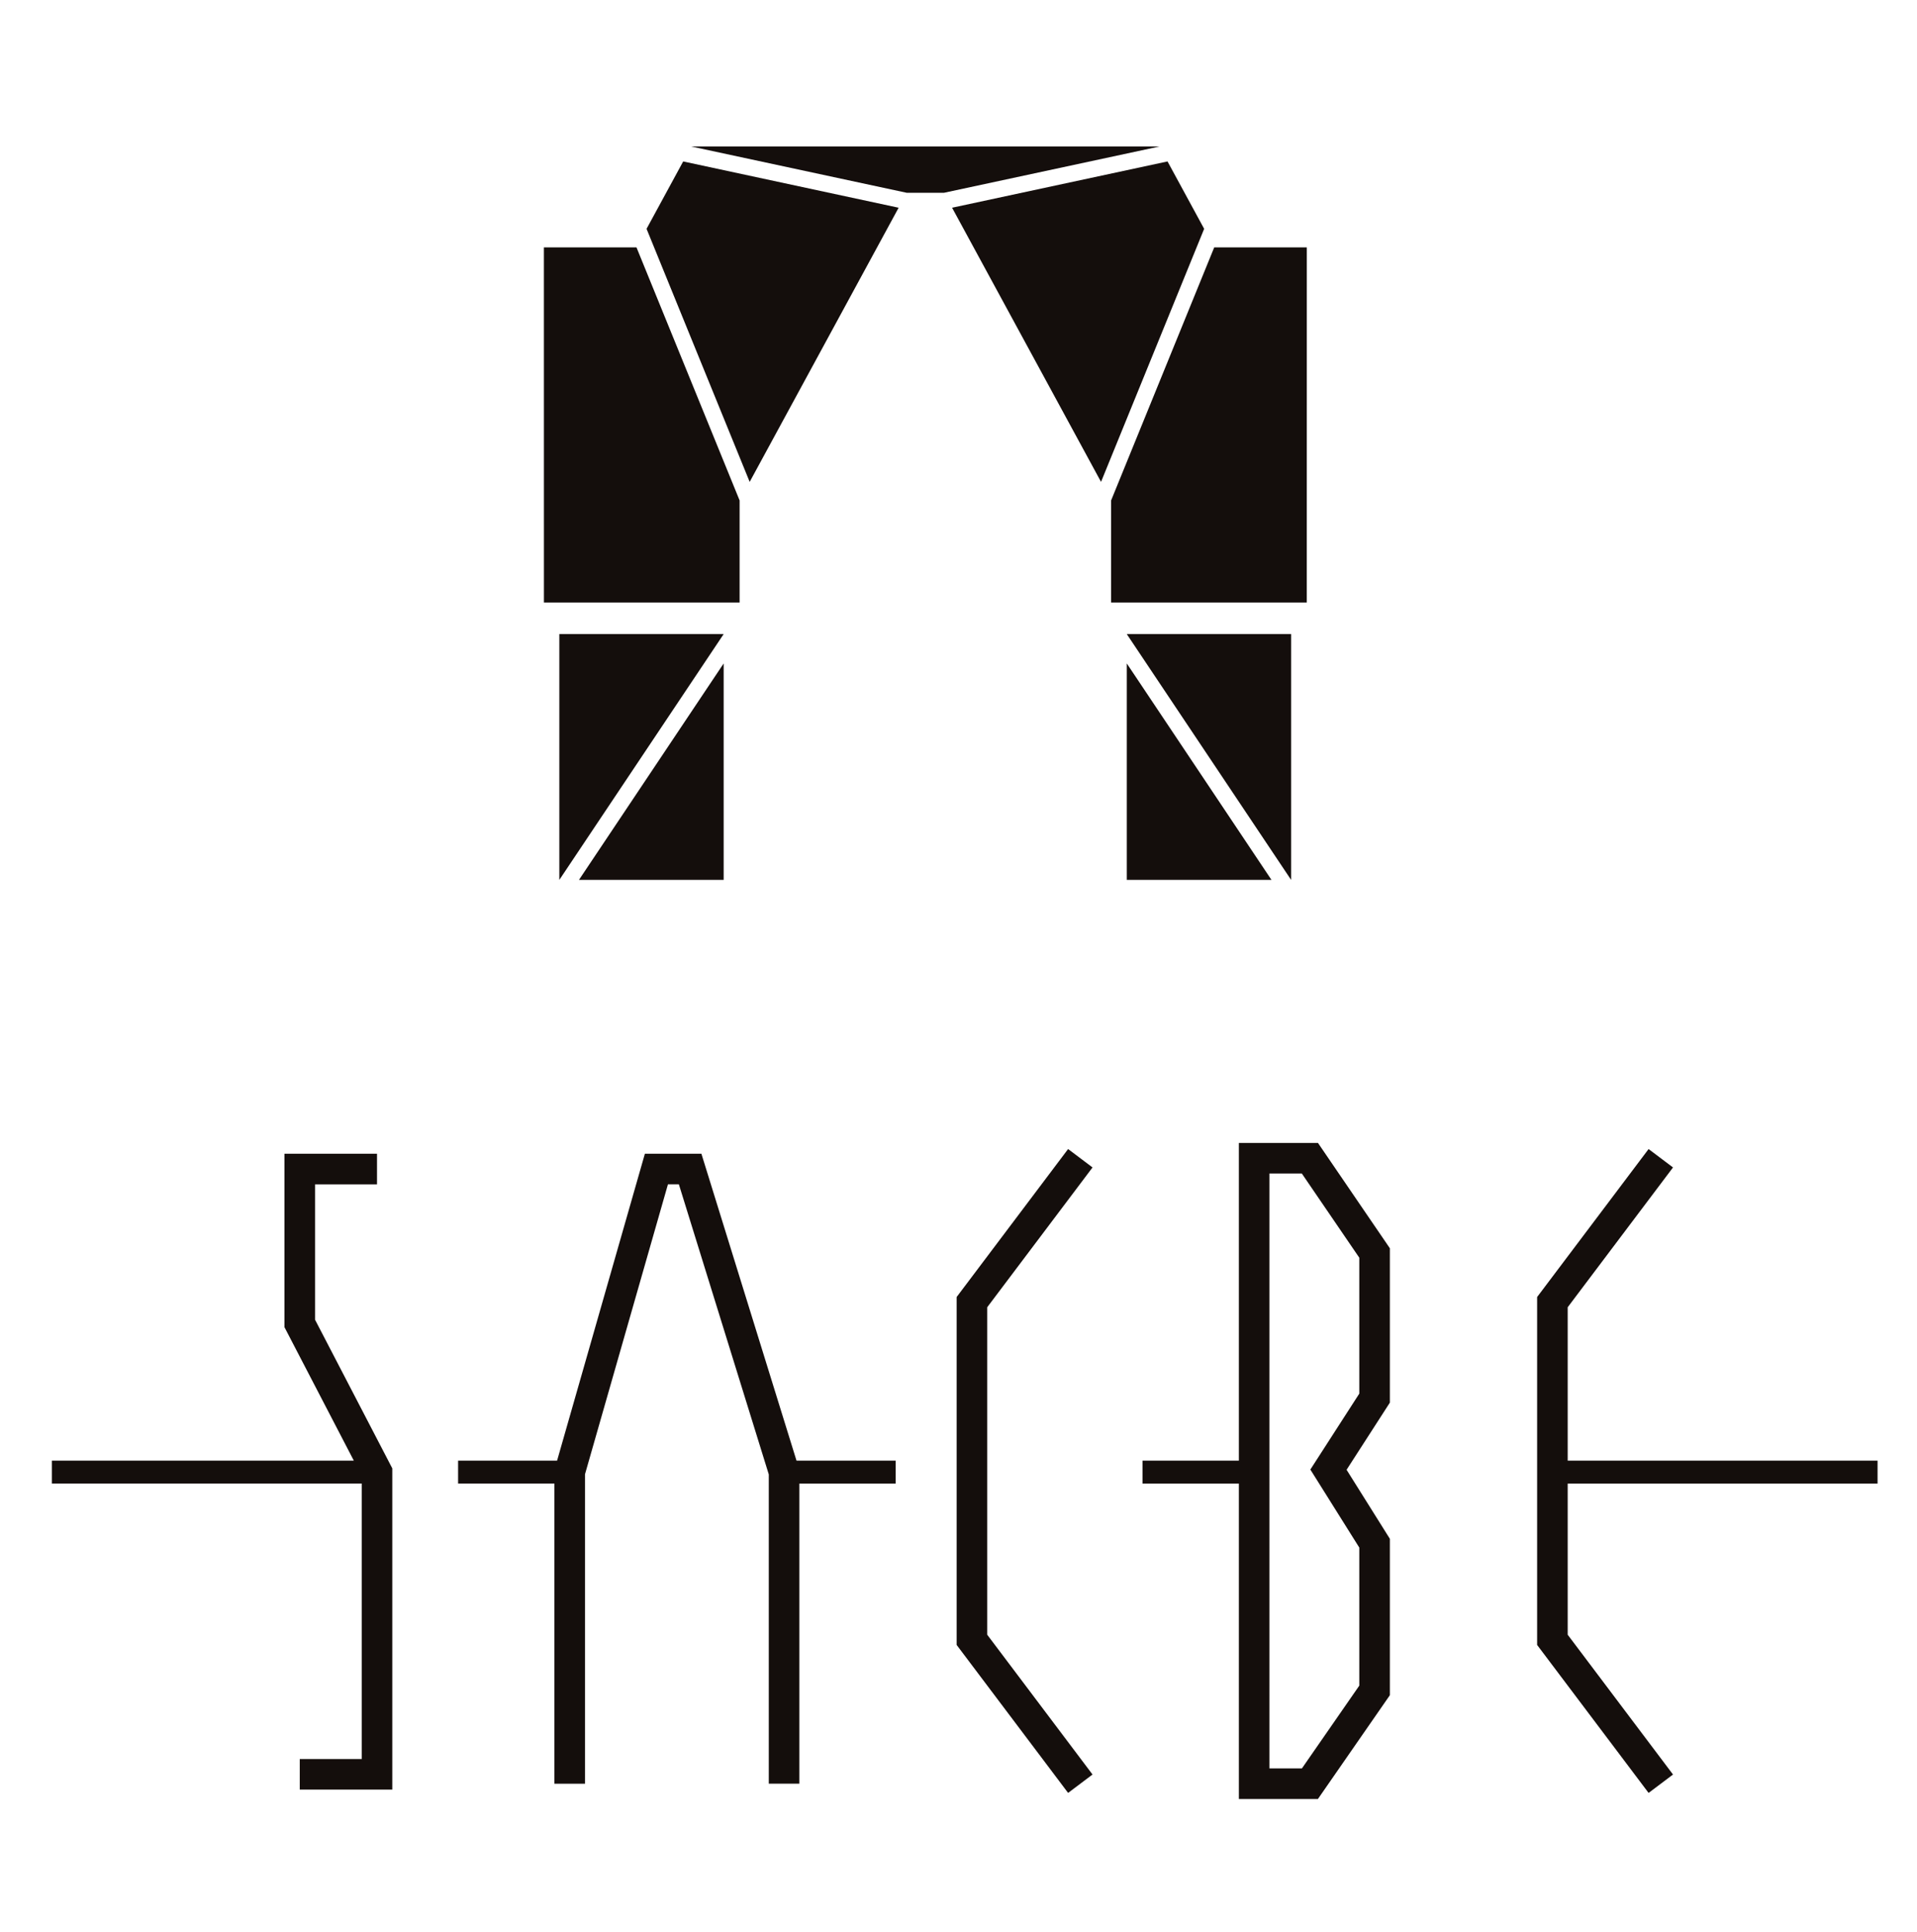 <?xml version="1.0" encoding="UTF-8" standalone="no"?>
<!-- Created with Inkscape (http://www.inkscape.org/) -->

<svg
   width="793.701"
   height="800"
   viewBox="0 0 210 211.667"
   version="1.1"
   id="svg1"
   inkscape:version="1.3.2 (091e20e, 2023-11-25, custom)"
   sodipodi:docname="slogo.svg"
   xmlns:inkscape="http://www.inkscape.org/namespaces/inkscape"
   xmlns:sodipodi="http://sodipodi.sourceforge.net/DTD/sodipodi-0.dtd"
   xmlns="http://www.w3.org/2000/svg"
   xmlns:svg="http://www.w3.org/2000/svg">
  <sodipodi:namedview
     id="namedview1"
     pagecolor="#ffffff"
     bordercolor="#000000"
     borderopacity="0.25"
     inkscape:showpageshadow="2"
     inkscape:pageopacity="0.0"
     inkscape:pagecheckerboard="0"
     inkscape:deskcolor="#d1d1d1"
     inkscape:document-units="mm"
     inkscape:zoom="0.73139029"
     inkscape:cx="397.18876"
     inkscape:cy="439.57379"
     inkscape:window-width="1920"
     inkscape:window-height="1017"
     inkscape:window-x="-8"
     inkscape:window-y="-8"
     inkscape:window-maximized="1"
     inkscape:current-layer="layer1" />
  <defs
     id="defs1" />
  <g
     inkscape:label="Layer 1"
     inkscape:groupmode="layer"
     id="layer1">
    <path
       d="m 34.512,129.761 h 6.788 v -3.35 H 31.162 v 19.002 l 7.598,14.623 H 5.68 v 2.512 H 39.625 v 30.182 h -6.788 v 3.35 h 10.137 v -35.197 l -8.463,-16.289 v -14.833"
       style="fill:#140e0c;fill-opacity:1;fill-rule:nonzero;stroke:none;stroke-width:0.084"
       id="path418" />
    <path
       d="m 76.836,126.411 h -6.192 l -9.618,33.625 H 50.183 v 2.512 h 10.551 v 32.884 h 3.35 v -33.906 l 9.087,-31.766 h 1.196 l 9.85,31.785 v 33.886 h 3.35 V 162.549 H 98.116 v -2.512 H 87.255 L 76.836,126.411"
       style="fill:#140e0c;fill-opacity:1;fill-rule:nonzero;stroke:none;stroke-width:0.084"
       id="path420" />
    <path
       d="m 119.682,127.911 -2.675,-2.016 -12.21,16.213 v 38.12 l 12.21,16.213 2.675,-2.016 -11.536,-15.317 v -35.879 l 11.536,-15.317"
       style="fill:#140e0c;fill-opacity:1;fill-rule:nonzero;stroke:none;stroke-width:0.084"
       id="path422" />
    <path
       d="m 148.906,152.692 -5.362,8.32 5.362,8.551 v 15.123 l -6.287,9.071 h -3.556 V 128.578 h 3.548 l 6.295,9.223 z m -13.193,-27.463 v 34.808 h -10.55 v 2.512 h 10.55 v 34.559 h 8.659 l 7.883,-11.373 v -17.134 l -4.742,-7.564 4.742,-7.358 v -16.91 l -7.875,-11.539 h -8.668"
       style="fill:#140e0c;fill-opacity:1;fill-rule:nonzero;stroke:none;stroke-width:0.084"
       id="path424" />
    <path
       d="m 205.68,162.549 v -2.512 h -33.945 v -16.808 l 11.537,-15.317 -2.675,-2.016 -12.211,16.213 v 38.12 l 12.211,16.213 2.675,-2.016 -11.537,-15.317 v -16.559 h 33.945"
       style="fill:#140e0c;fill-opacity:1;fill-rule:nonzero;stroke:none;stroke-width:0.084"
       id="path426" />
    <path
       d="M 61.273,96.406 79.274,69.474 H 61.273 Z"
       style="fill:#140e0c;fill-opacity:1;fill-rule:nonzero;stroke:none;stroke-width:0.084"
       id="path428" />
    <path
       d="M 141.436,96.406 123.434,69.474 h 18.002 z"
       style="fill:#140e0c;fill-opacity:1;fill-rule:nonzero;stroke:none;stroke-width:0.084"
       id="path430" />
    <path
       d="m 99.33,21.123 h 4.077 l 23.601,-5.071 H 75.73 l 23.601,5.071"
       style="fill:#140e0c;fill-opacity:1;fill-rule:nonzero;stroke:none;stroke-width:0.084"
       id="path432" />
    <path
       d="m 143.156,27.103 h -10.142 l -11.296,27.727 v 11.184 h 21.435 l 0.003,-38.911"
       style="fill:#140e0c;fill-opacity:1;fill-rule:nonzero;stroke:none;stroke-width:0.084"
       id="path434" />
    <path
       d="M 63.423,96.406 H 79.274 V 72.691 Z"
       style="fill:#140e0c;fill-opacity:1;fill-rule:nonzero;stroke:none;stroke-width:0.084"
       id="path436" />
    <path
       d="m 123.435,72.691 v 23.716 h 15.851 z"
       style="fill:#140e0c;fill-opacity:1;fill-rule:nonzero;stroke:none;stroke-width:0.084"
       id="path438" />
    <path
       d="m 131.911,25.073 -4.013,-7.384 -23.601,5.071 16.317,30.039 11.296,-27.726"
       style="fill:#140e0c;fill-opacity:1;fill-rule:nonzero;stroke:none;stroke-width:0.084"
       id="path440" />
    <path
       d="M 81.021,54.829 69.724,27.103 H 59.582 v 0.003 l 0.003,38.907 H 81.021 V 54.829"
       style="fill:#140e0c;fill-opacity:1;fill-rule:nonzero;stroke:none;stroke-width:0.084"
       id="path442" />
    <path
       d="m 70.828,25.073 11.296,27.726 16.317,-30.039 -23.087,-4.961 -0.514,-0.111 -4.013,7.384"
       style="fill:#140e0c;fill-opacity:1;fill-rule:nonzero;stroke:none;stroke-width:0.084"
       id="path444" />
  </g>
</svg>
